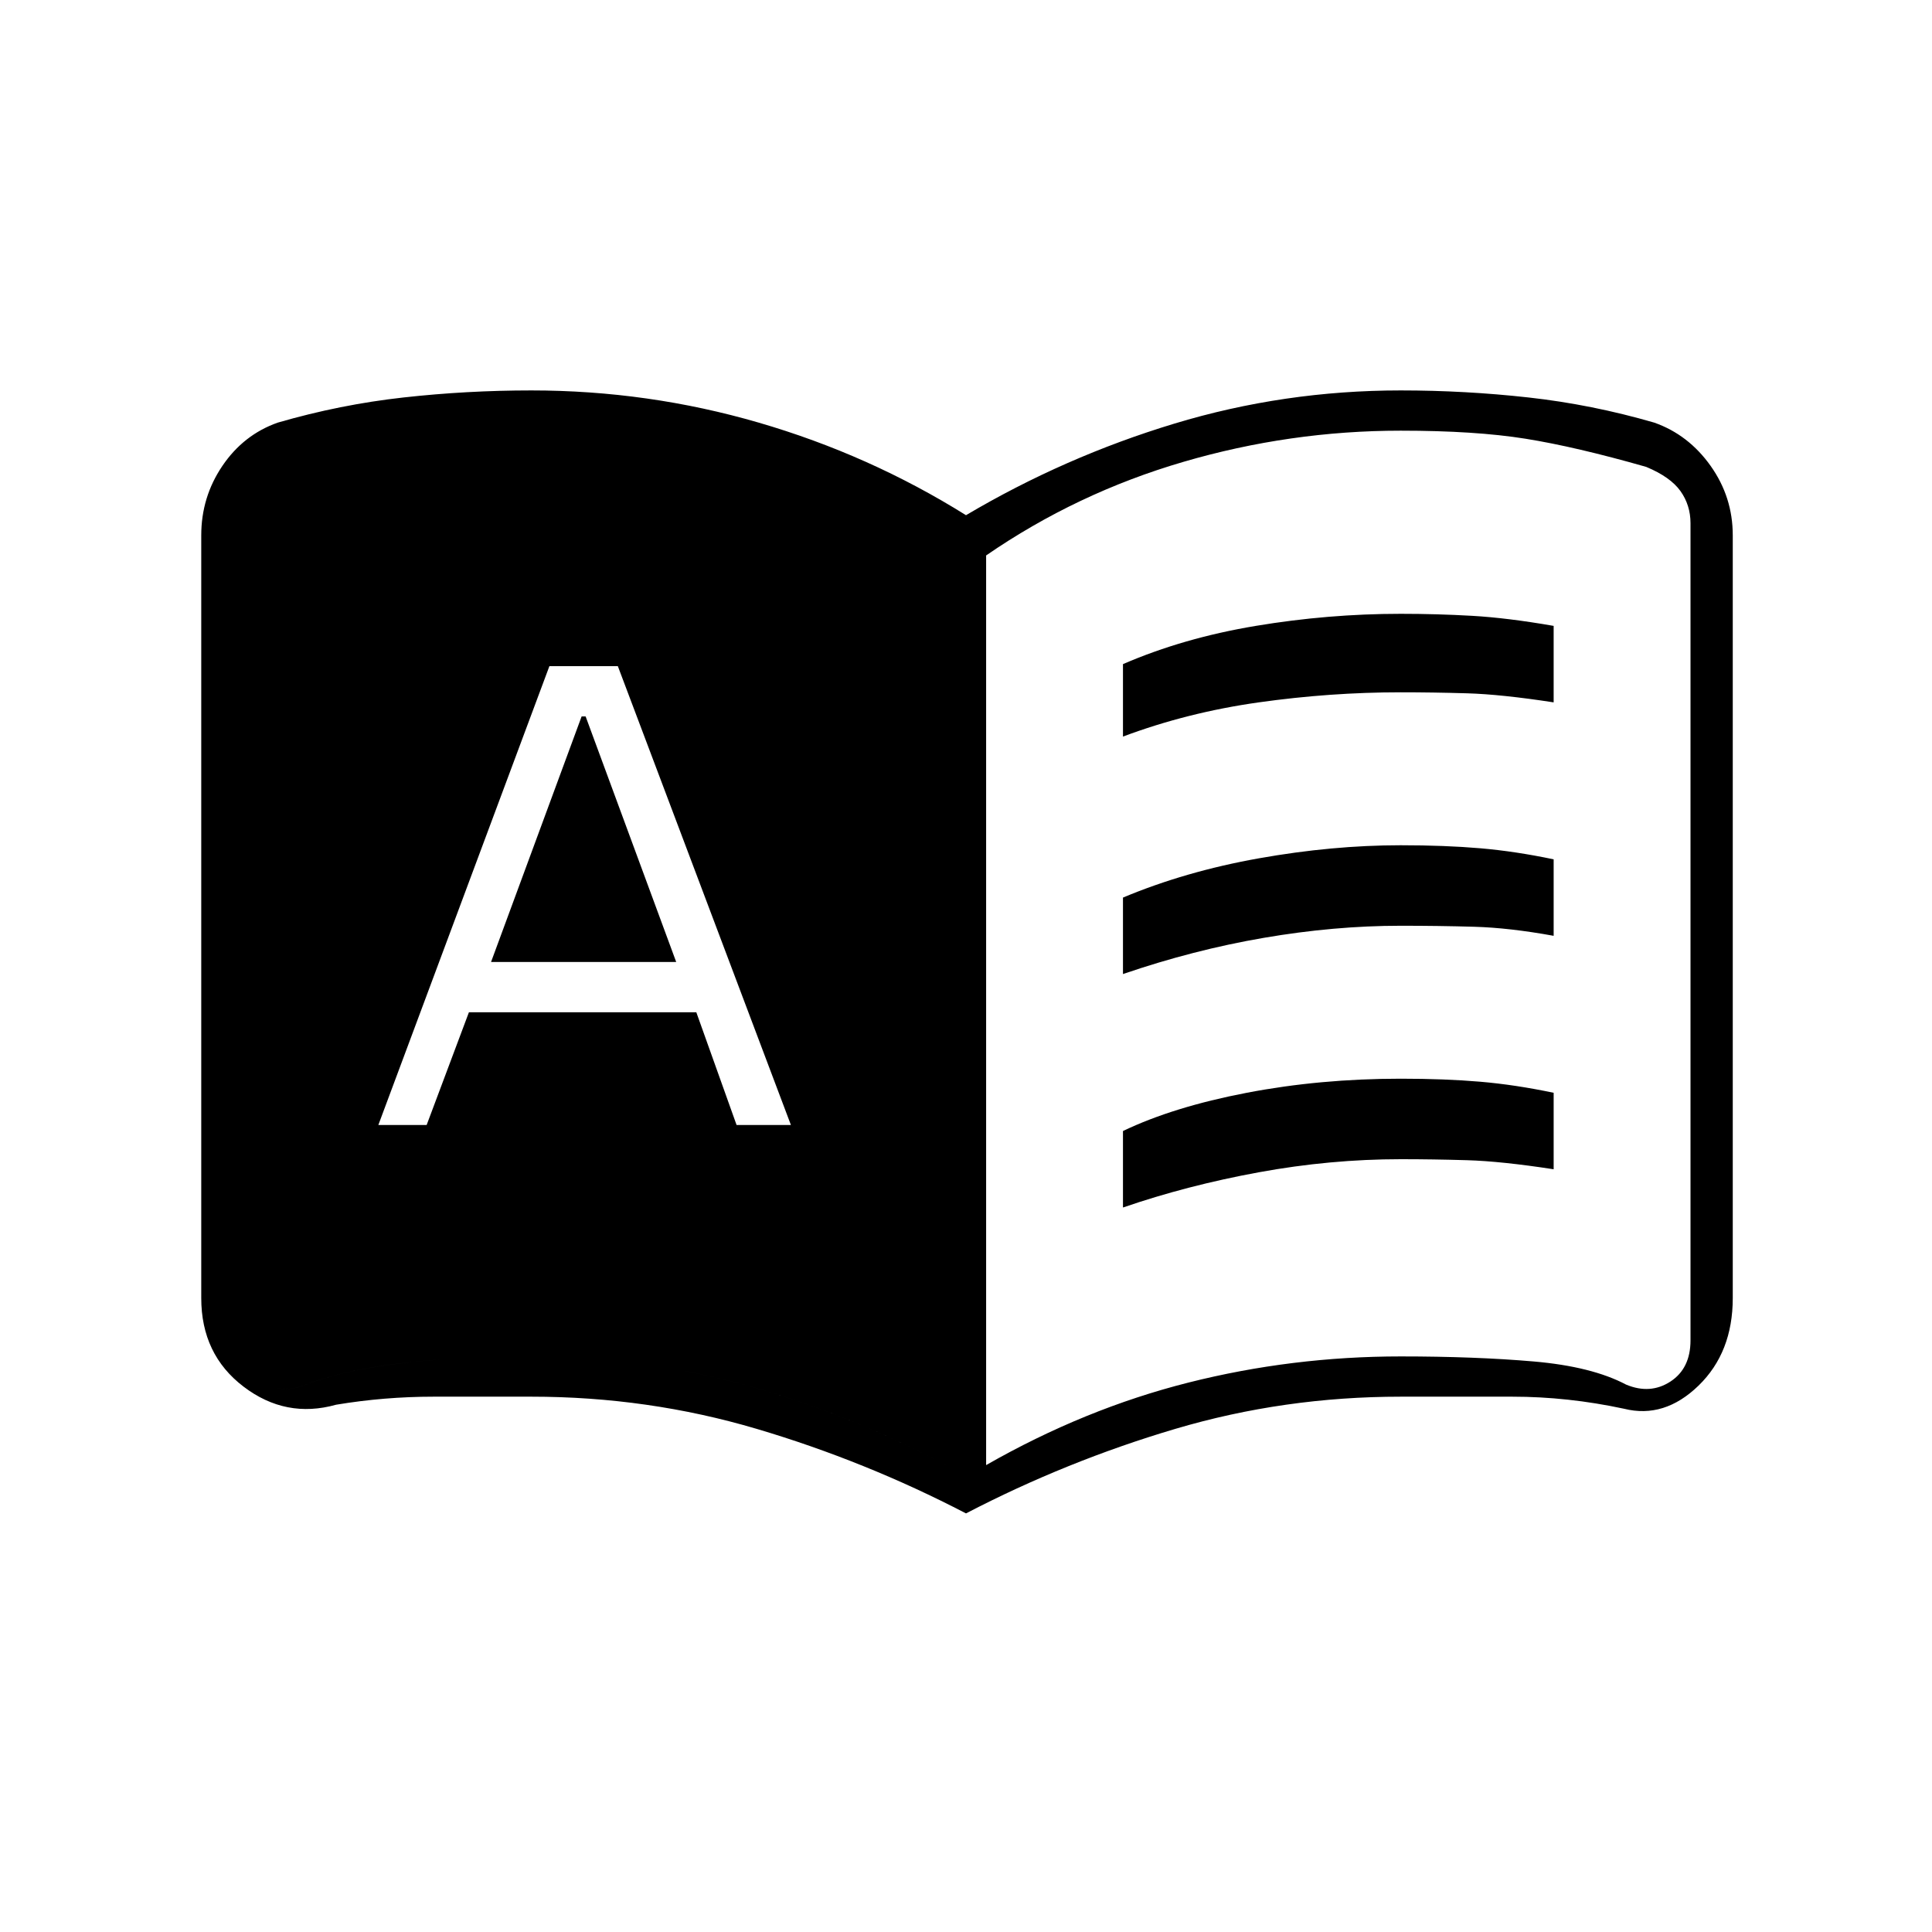 <svg xmlns="http://www.w3.org/2000/svg" height="20" viewBox="0 -960 960 960" width="20"><path d="M188-401h24l21-56h113l20 56h27l-86-228h-34l-85 228Zm56-81 45-122h2l45 122h-92Zm314-112v-36q30-13 66-19t72-6q18 0 35.5 1t40.5 5v38q-26-4-43-4.5t-33-.5q-35 0-70.5 5T558-594Zm0 234v-38q25-12 61.5-19t76.5-7q22 0 39.5 1.5T772-417v38q-26-4-43-4.5t-33-.5q-35 0-70.5 6.5T558-360Zm0-116v-38q31-13 67.5-19.5T696-540q22 0 39.5 1.5T772-533v38q-22-4-39.5-4.5T696-500q-33 0-68 6t-70 18ZM264-286q54 0 105.5 14T470-232v-452q-45-31-98-46.5T264-746q-37 0-62.5 3T142-728q-12 4-17 11.5t-5 16.5v406q0 14 10 20.5t22 1.5q18-7 46.5-10.5T264-286Zm226 54q49-28 100.5-41T696-286q37 0 66 2.5t46 11.5q12 5 22-1.5t10-20.5v-406q0-9-5-16t-17-12q-35-10-60-14t-62-4q-55 0-108 15.5T490-684v452Zm-10 24q-50-26-104-42t-112-16h-48.5q-24.5 0-48.5 4-25 7-46-9t-21-44v-379q0-19 10.5-34.5T138-750q31-9 62.5-12.5T264-766q58 0 113 16t103 46q49-29 103.5-45.5T696-766q32 0 63.5 3.5T822-750q17 6 28 21.5t11 34.5v379q0 27-17 43.5T807-260q-28-6-55.5-6H696q-58 0-112 16t-104 42Zm-216-78q-37 0-65.5 3.5T152-272q-12 5-22-1.5T120-294v-406q0-9 5-16.5t17-11.5q34-12 59.5-15t62.5-3q55 0 108 15.5t98 46.5v452q-49-26-100.5-40T264-286Z"/></svg>